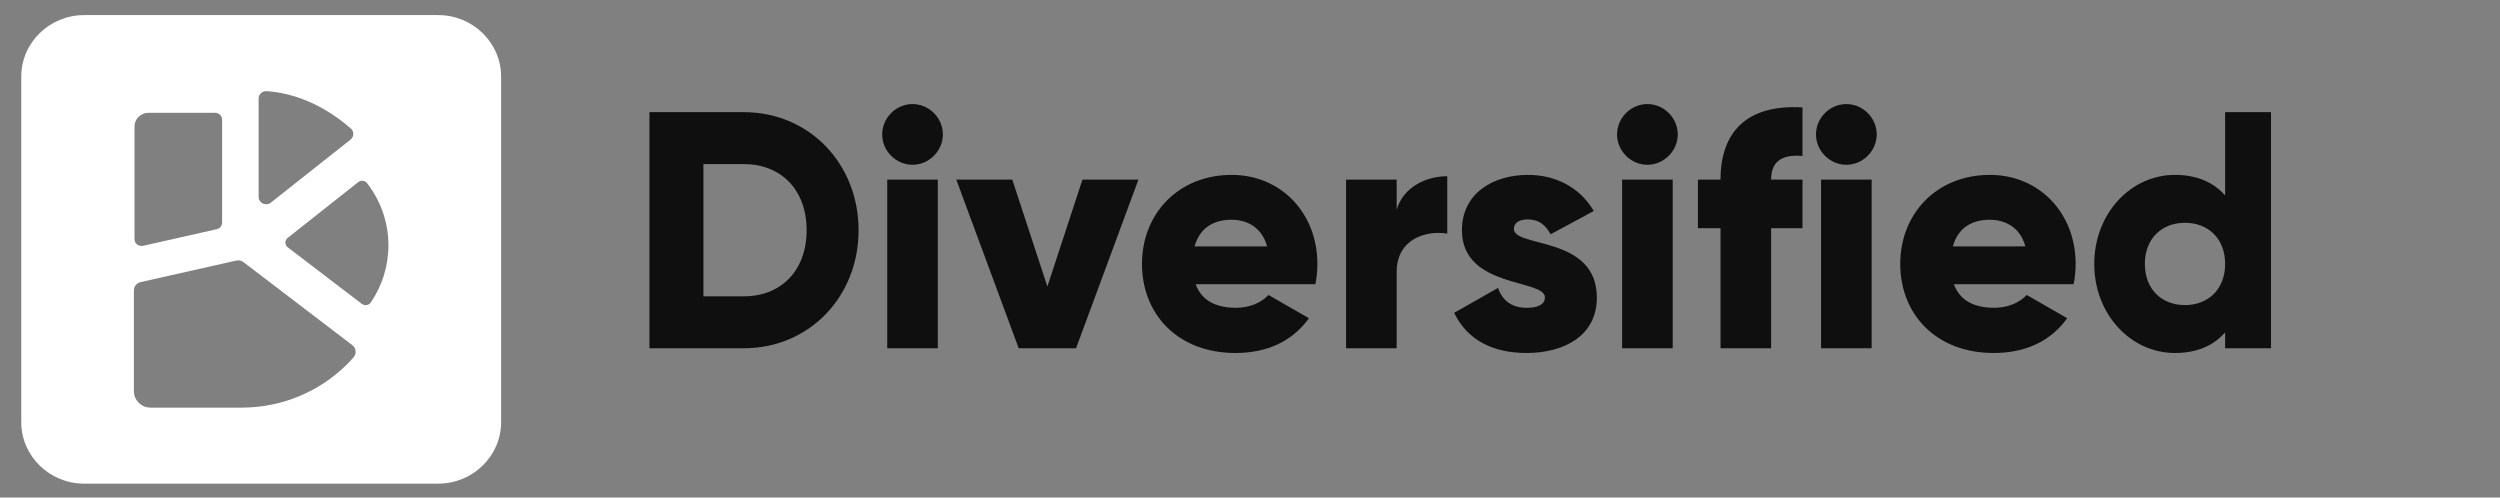 <svg width="201" height="40" viewBox="0 0 201 40" fill="none" xmlns="http://www.w3.org/2000/svg">
<rect x="0" y="0" width="201" height="40" fill="#808080" stroke="none"/>
<path d="M35.235 1.214H6.763C3.985 1.214 1.709 3.434 1.709 6.149V33.95C1.709 36.663 3.983 38.885 6.763 38.885H35.235C38.013 38.885 40.289 36.665 40.289 33.95V6.149C40.289 3.436 38.015 1.214 35.235 1.214ZM20.794 7.915C20.794 7.576 21.085 7.304 21.433 7.327C24.622 7.542 27.05 9.317 28.205 10.329C28.482 10.572 28.471 10.997 28.182 11.225L21.776 16.291C21.383 16.603 20.794 16.329 20.794 15.833V7.915ZM10.813 10.169C10.813 9.865 10.939 9.589 11.144 9.391C11.347 9.193 11.63 9.069 11.94 9.069H17.29C17.603 9.069 17.858 9.317 17.858 9.623V17.891C17.858 18.148 17.677 18.373 17.418 18.43L11.509 19.763C11.152 19.843 10.813 19.579 10.813 19.223V10.169ZM28.43 28.728C28.233 28.952 28.028 29.169 27.815 29.375C25.664 31.475 22.694 32.774 19.412 32.774H12.117C11.744 32.774 11.405 32.626 11.161 32.386C10.917 32.148 10.764 31.817 10.764 31.452V23.346C10.764 23.03 10.988 22.754 11.303 22.682L18.994 20.95C19.199 20.903 19.415 20.95 19.578 21.076L28.326 27.75C28.639 27.988 28.687 28.433 28.428 28.728H28.43ZM31.23 19.721C31.23 21.42 30.708 23.001 29.812 24.318C29.652 24.554 29.319 24.603 29.091 24.43L23.136 19.887C22.884 19.695 22.88 19.322 23.13 19.126L28.801 14.642C29.019 14.469 29.341 14.505 29.509 14.724C30.589 16.114 31.23 17.844 31.23 19.723V19.721Z" fill="white"/>
<g clip-path="url(#clip0_2359_1747)">
<path d="M59.809 9.017H52.216V28H59.809C65.043 28 69.029 23.878 69.029 18.509C69.029 13.139 65.043 9.017 59.809 9.017ZM59.809 23.824H56.555V13.193H59.809C62.792 13.193 64.853 15.254 64.853 18.509C64.853 21.763 62.792 23.824 59.809 23.824ZM73.368 13.248C74.696 13.248 75.808 12.136 75.808 10.807C75.808 9.478 74.696 8.366 73.368 8.366C72.039 8.366 70.927 9.478 70.927 10.807C70.927 12.136 72.039 13.248 73.368 13.248ZM71.334 28H75.401V14.441H71.334V28ZM87.029 14.441L84.209 23.037L81.388 14.441H76.886L81.903 28H86.514L91.531 14.441H87.029ZM96.127 22.848H105.755C105.863 22.332 105.917 21.79 105.917 21.22C105.917 17.125 102.988 14.061 99.029 14.061C94.744 14.061 91.816 17.18 91.816 21.22C91.816 25.261 94.69 28.38 99.327 28.38C101.904 28.38 103.91 27.43 105.239 25.586L101.985 23.715C101.443 24.312 100.494 24.746 99.382 24.746C97.89 24.746 96.643 24.258 96.127 22.848ZM96.046 19.81C96.426 18.427 97.456 17.668 99.002 17.668C100.222 17.668 101.443 18.237 101.877 19.81H96.046ZM112.292 16.854V14.441H108.224V28H112.292V21.871C112.292 19.186 114.679 18.509 116.36 18.78V14.169C114.652 14.169 112.835 15.037 112.292 16.854ZM121.715 18.4C121.715 17.912 122.149 17.641 122.854 17.641C123.749 17.641 124.291 18.129 124.671 18.834L128.142 16.963C127.003 15.037 125.051 14.061 122.854 14.061C120.034 14.061 117.539 15.553 117.539 18.509C117.539 23.2 124.21 22.414 124.21 23.905C124.21 24.448 123.722 24.746 122.746 24.746C121.552 24.746 120.793 24.176 120.441 23.146L116.915 25.152C117.973 27.349 120.034 28.38 122.746 28.38C125.674 28.38 128.386 27.051 128.386 23.932C128.386 18.915 121.715 19.946 121.715 18.4ZM132.451 13.248C133.78 13.248 134.892 12.136 134.892 10.807C134.892 9.478 133.78 8.366 132.451 8.366C131.122 8.366 130.01 9.478 130.01 10.807C130.01 12.136 131.122 13.248 132.451 13.248ZM130.417 28H134.485V14.441H130.417V28ZM144.919 12.542V8.637C140.418 8.366 138.33 10.644 138.33 14.441H136.513V18.346H138.33V28H142.397V18.346H144.919V14.441H142.397C142.397 12.868 143.401 12.407 144.919 12.542ZM148.447 13.248C149.776 13.248 150.888 12.136 150.888 10.807C150.888 9.478 149.776 8.366 148.447 8.366C147.118 8.366 146.006 9.478 146.006 10.807C146.006 12.136 147.118 13.248 148.447 13.248ZM146.413 28H150.481V14.441H146.413V28ZM157.091 22.848H166.719C166.827 22.332 166.881 21.79 166.881 21.22C166.881 17.125 163.952 14.061 159.993 14.061C155.708 14.061 152.78 17.18 152.78 21.22C152.78 25.261 155.654 28.38 160.291 28.38C162.868 28.38 164.874 27.43 166.203 25.586L162.949 23.715C162.407 24.312 161.458 24.746 160.346 24.746C158.854 24.746 157.607 24.258 157.091 22.848ZM157.01 19.81C157.39 18.427 158.42 17.668 159.966 17.668C161.186 17.668 162.407 18.237 162.841 19.81H157.01ZM178.9 9.017V15.715C178.005 14.685 176.676 14.061 174.859 14.061C171.307 14.061 168.378 17.18 168.378 21.22C168.378 25.261 171.307 28.38 174.859 28.38C176.676 28.38 178.005 27.756 178.9 26.725V28H182.968V9.017H178.9ZM175.673 24.529C173.802 24.529 172.446 23.254 172.446 21.22C172.446 19.186 173.802 17.912 175.673 17.912C177.544 17.912 178.9 19.186 178.9 21.22C178.9 23.254 177.544 24.529 175.673 24.529Z" fill="#0F0F0F"/>
</g>
<defs>
<clipPath id="clip0_2359_1747">
<rect width="132" height="38" fill="white" transform="translate(50.589)"/>
</clipPath>
</defs>
</svg>
